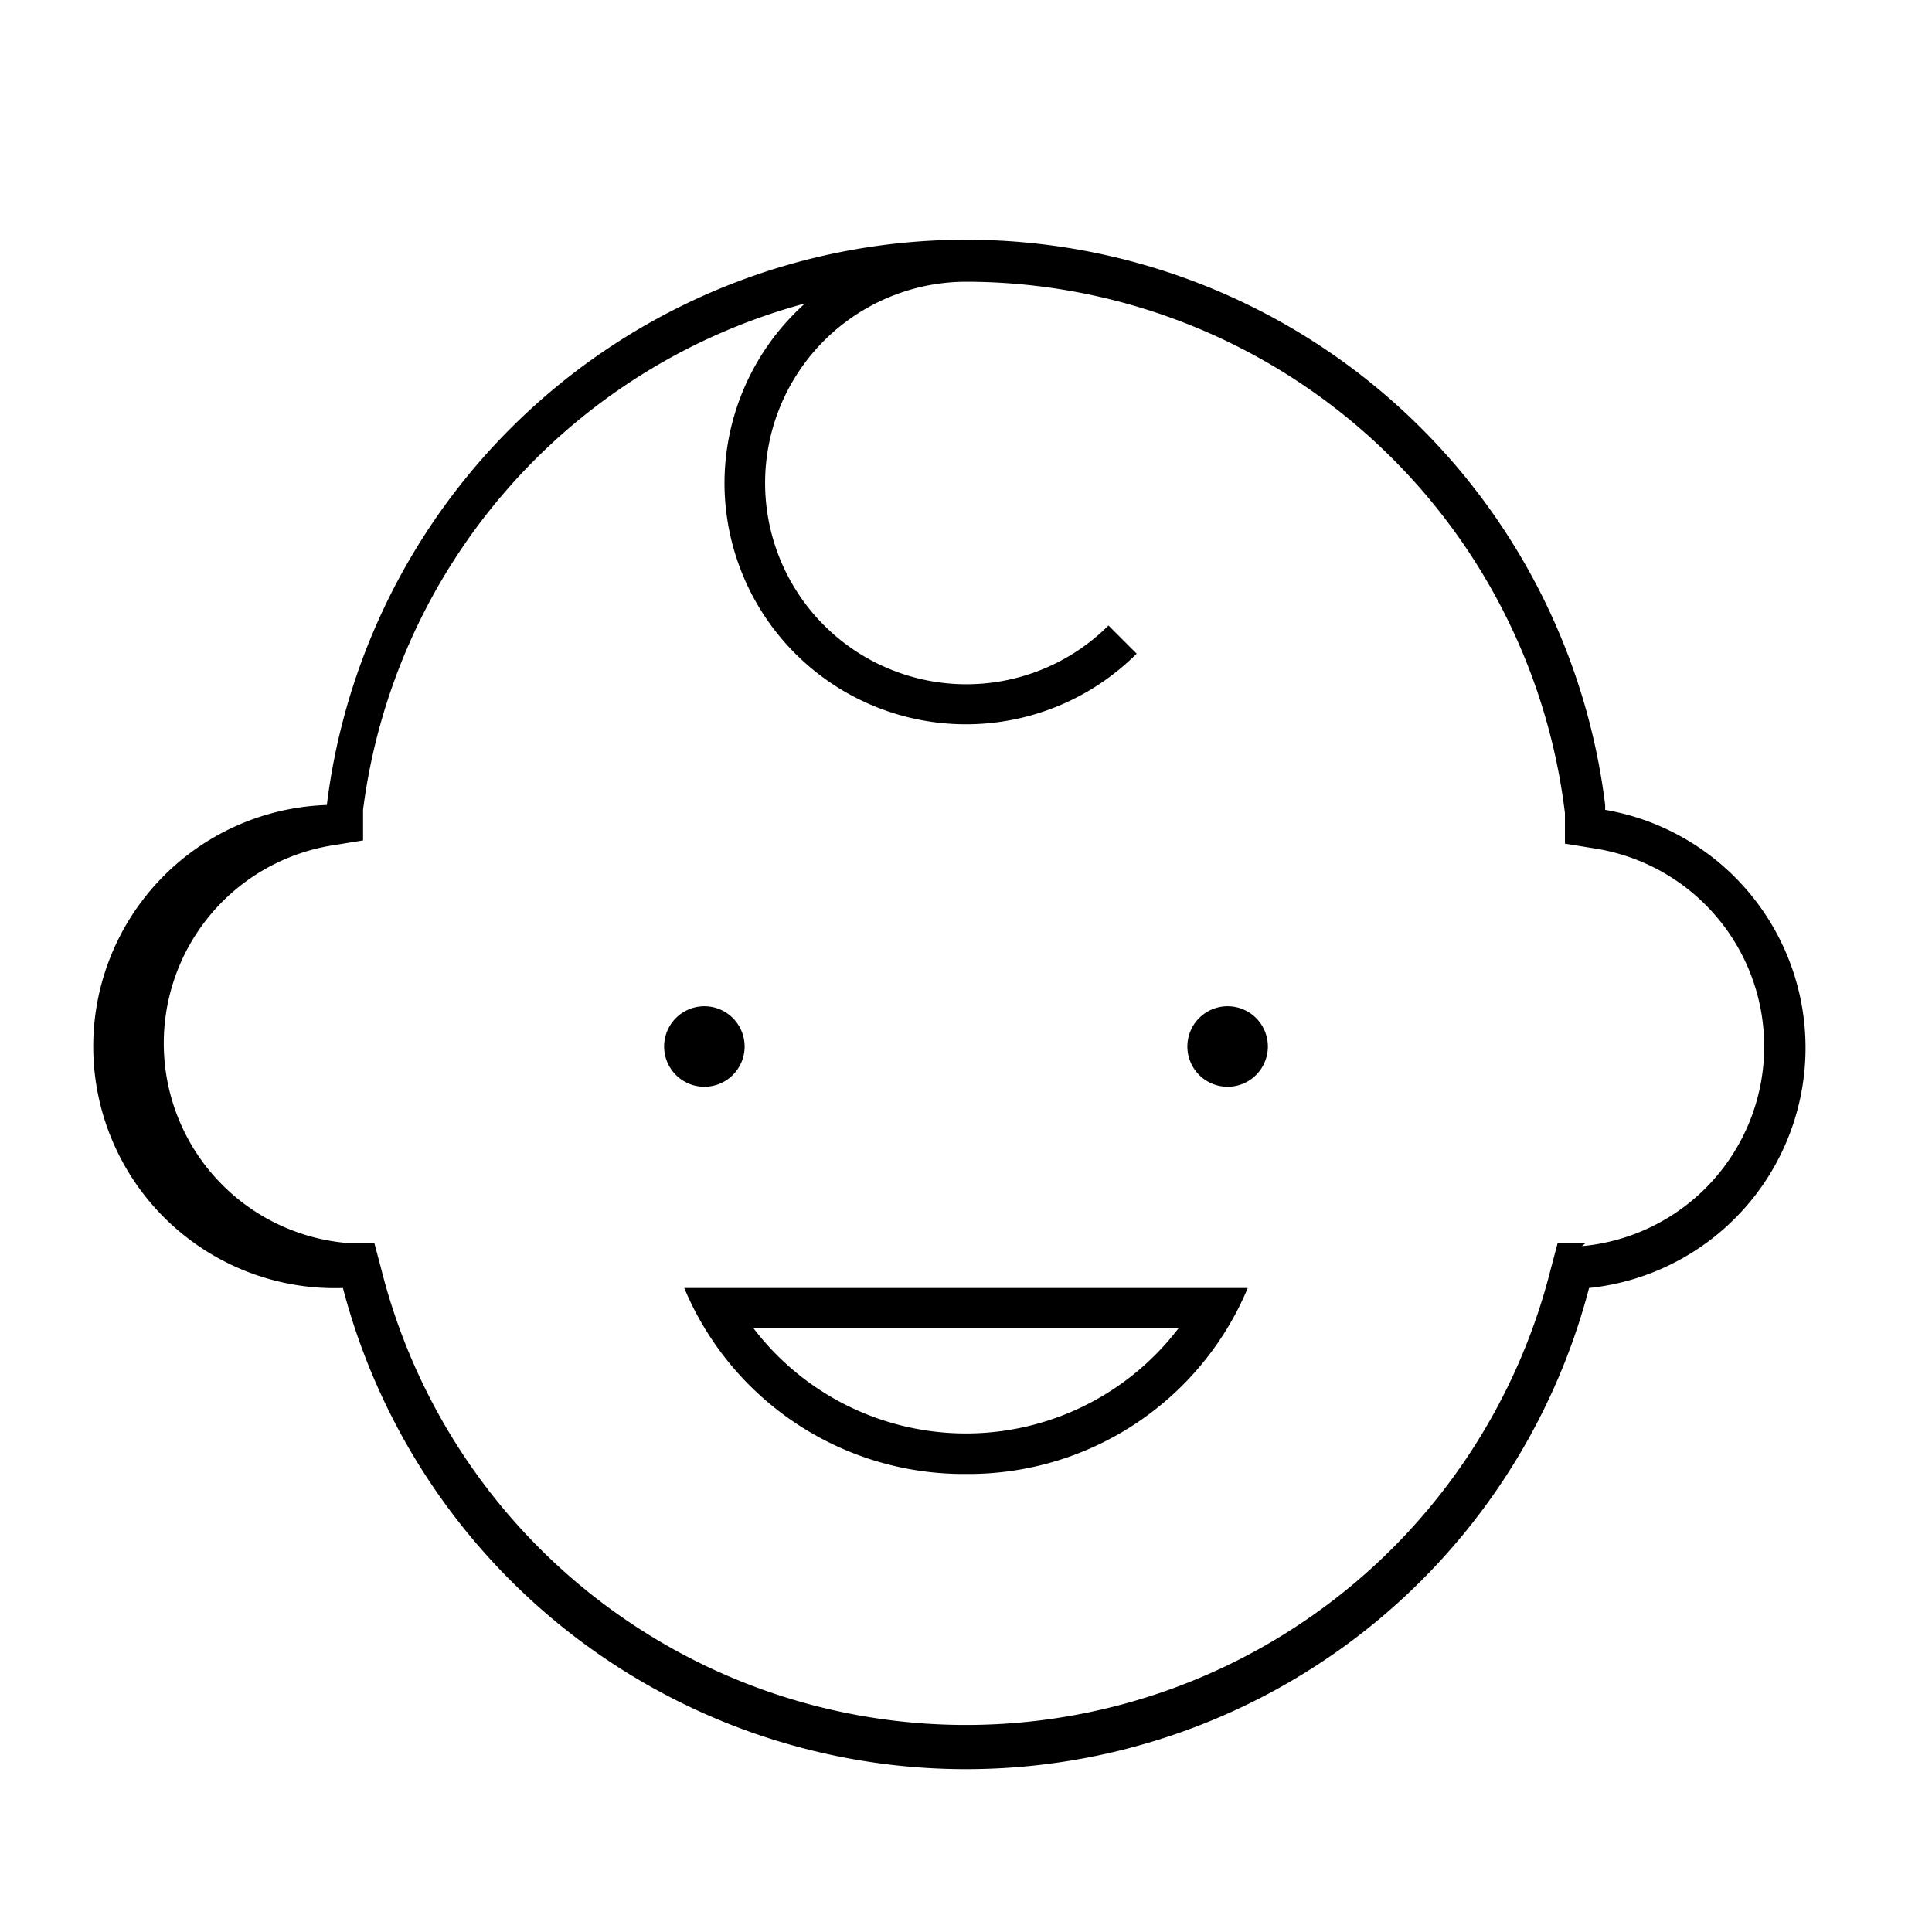 <svg id="Layer_1" data-name="Layer 1" xmlns="http://www.w3.org/2000/svg" viewBox="0 0 24 24"><title>iconoteka_face_child__child_care__babysitter_l_s</title><path d="M12,18.31A3.76,3.76,0,0,0,15.5,16h-7A3.76,3.76,0,0,0,12,18.31Zm2.64-1.81a3.32,3.32,0,0,1-5.28,0Zm.61-4a.5.5,0,1,0,.5.5A.5.5,0,0,0,15.25,12.5Zm-6,.5a.5.5,0,1,0-.5.5A.5.5,0,0,0,9.25,13Zm10.69-3A8,8,0,0,0,4.06,10,3,3,0,0,0,4.26,16a8,8,0,0,0,15.48,0,3,3,0,0,0,.2-5.94Zm-.24,5.44-.35,0-.09.34a7.49,7.49,0,0,1-14.52,0l-.09-.34-.35,0a2.49,2.49,0,0,1-.16-4.94l.37-.06,0-.38A7.5,7.5,0,0,1,10,3.77,3,3,0,0,0,9,6a3,3,0,0,0,5.12,2.12l-.35-.35A2.5,2.5,0,1,1,12,3.5a7.5,7.5,0,0,1,7.44,6.6l0,.38.37.06a2.49,2.49,0,0,1-.16,4.94Z"/></svg>